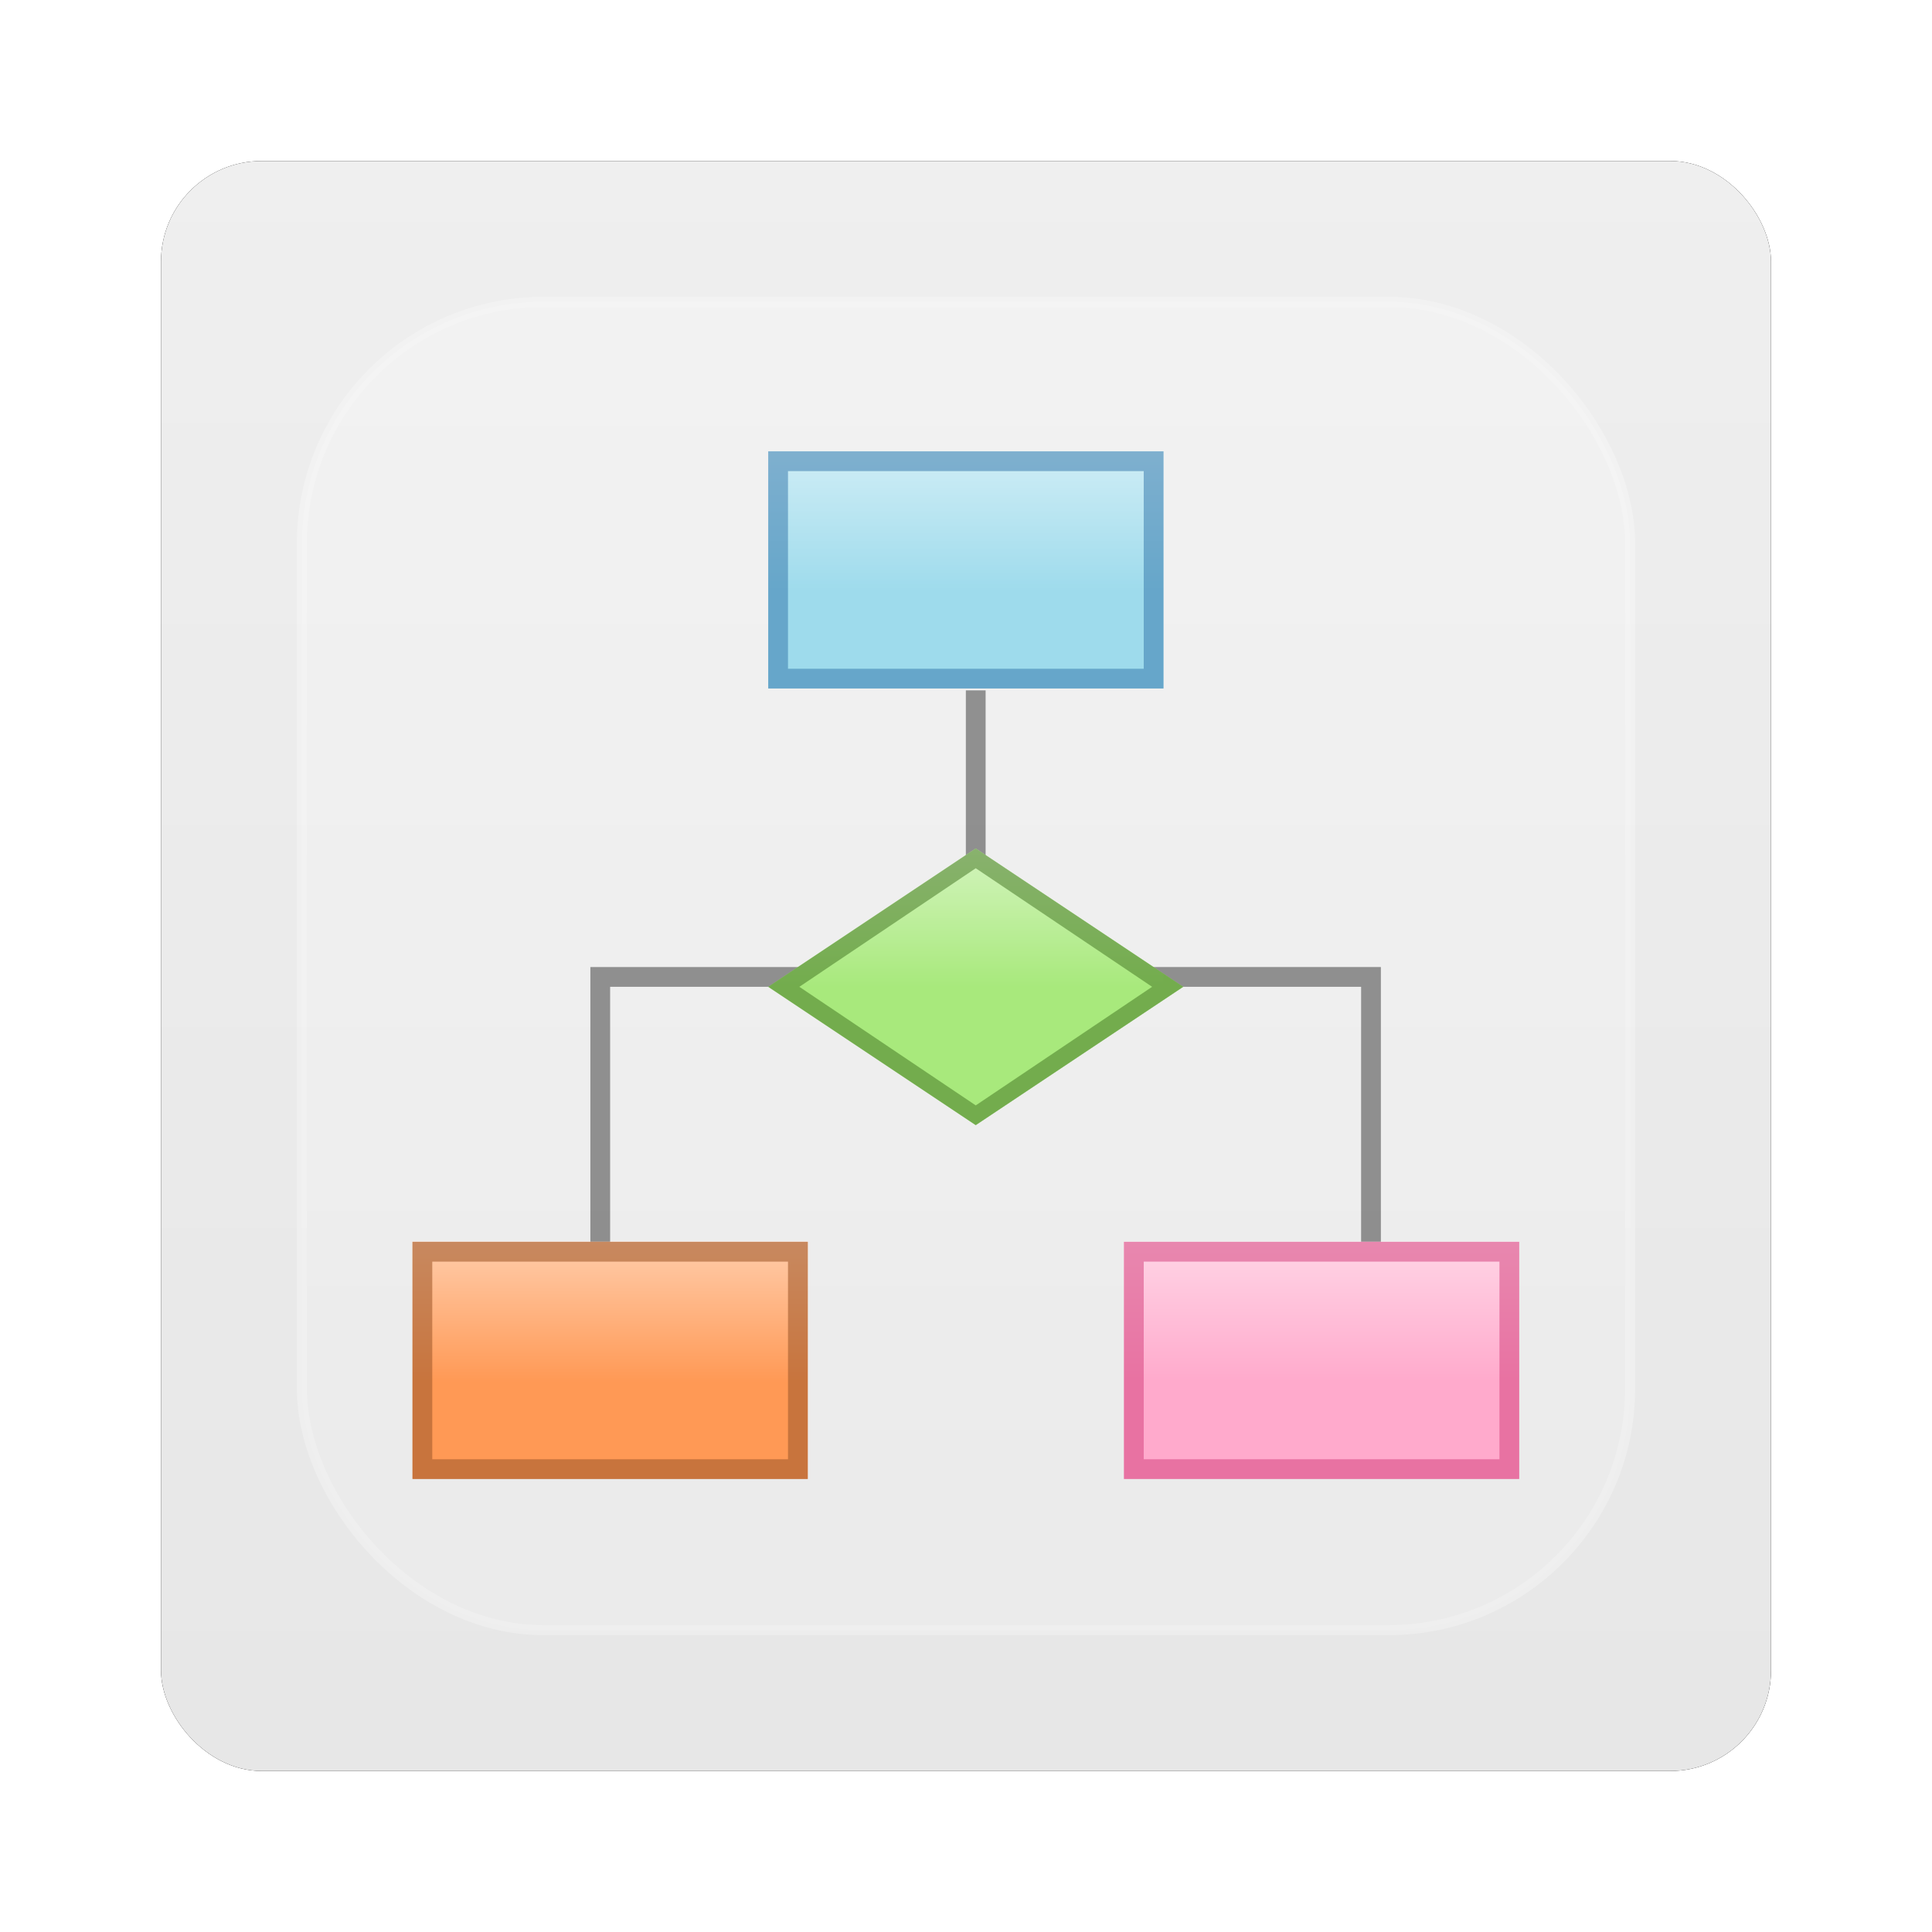 <?xml version="1.0" encoding="UTF-8" standalone="no"?>
<!-- Created with Inkscape (http://www.inkscape.org/) -->
<svg id="svg6307" xmlns:rdf="http://www.w3.org/1999/02/22-rdf-syntax-ns#" xmlns="http://www.w3.org/2000/svg" height="96" width="96" version="1.1" xmlns:cc="http://creativecommons.org/ns#" xmlns:xlink="http://www.w3.org/1999/xlink" xmlns:dc="http://purl.org/dc/elements/1.1/">
 <defs id="defs6309">
  <filter id="filter6279-2" color-interpolation-filters="sRGB">
   <feGaussianBlur id="feGaussianBlur6281-1" stdDeviation="0.8"/>
  </filter>
  <linearGradient id="linearGradient9181" x1="48" gradientUnits="userSpaceOnUse" y1="1052.4" gradientTransform="translate(0 -0)" x2="48" y2="902.36">
   <stop id="stop3702-11" style="stop-color:#e6e6e6" offset="0"/>
   <stop id="stop3704-08" style="stop-color:#f5f5f5" offset="1"/>
  </linearGradient>
  <linearGradient id="linearGradient3129" y2="138.66" gradientUnits="userSpaceOnUse" x2="48" y1="20.221" x1="48">
   <stop id="stop3739-2" style="stop-color:#fff" offset="0"/>
   <stop id="stop3741-1-5" style="stop-color:#fff;stop-opacity:0" offset="1"/>
  </linearGradient>
  <clipPath id="clipPath3613-11">
   <rect id="rect3615-08" style="fill:#fff" rx="6" ry="6" height="84" width="84" y="6" x="6"/>
  </clipPath>
  <filter id="filter3794-50" width="1.384" y="-.192" x="-.192" height="1.384" color-interpolation-filters="sRGB">
   <feGaussianBlur id="feGaussianBlur3796-64" stdDeviation="5.28"/>
  </filter>
  <linearGradient id="linearGradient3915-8" x1="28" xlink:href="#linearGradient3909-8" gradientUnits="userSpaceOnUse" y1="60" gradientTransform="translate(2)" x2="28" y2="67"/>
  <linearGradient id="linearGradient3909-8">
   <stop id="stop3911-3" style="stop-color:#fff" offset="0"/>
   <stop id="stop3913-1" style="stop-color:#fff;stop-opacity:0" offset="1"/>
  </linearGradient>
  <linearGradient id="linearGradient3919" x1="28" xlink:href="#linearGradient3909-8" gradientUnits="userSpaceOnUse" y1="60" gradientTransform="translate(38)" x2="28" y2="67"/>
  <linearGradient id="linearGradient3924" x1="28" xlink:href="#linearGradient3909-8" gradientUnits="userSpaceOnUse" y1="60" gradientTransform="translate(20,-40)" x2="28" y2="67"/>
  <linearGradient id="linearGradient3930" x1="28" xlink:href="#linearGradient3909-8" gradientUnits="userSpaceOnUse" y1="60" gradientTransform="translate(20,-20)" x2="28" y2="67"/>
 </defs>
 <g id="layer1" transform="translate(0 -956.36)">
  <g id="g6133">
   <rect id="rect9283" ry="5" style="filter:url(#filter6279-2)" rx="5" transform="translate(0 -0)" height="80" width="80" y="964.36" x="8"/>
   <rect id="rect9285" style="fill:url(#linearGradient9181)" rx="5" ry="5" height="80" width="80" y="964.36" x="8"/>
   <g id="layer3" transform="translate(0 956.36)">
    <rect id="rect3171" style="opacity:.5;filter:url(#filter3794-50);stroke:#fff;stroke-linecap:round;stroke-width:.5;fill:url(#linearGradient3129)" clip-path="url(#clipPath3613-11)" rx="12" ry="12" height="66" width="66" y="15" x="15"/>
   </g>
   <g id="layer4" transform="matrix(.982 0 0 .982 .857 959.24)">
    <path id="rect3887" style="opacity:.4;color:#000000" d="m55 46v1h13v13h1v-14h-14z"/>
    <path id="rect3885" style="opacity:.4;color:#000000" d="m29 46v14h1v-13h12v-1h-13z"/>
    <rect id="rect3881" style="opacity:.4;color:#000000" height="9" width="1" y="32" x="48"/>
    <rect id="rect3857" style="color:#000000;fill:#9edbec" height="12" width="20" y="19.9" x="38"/>
    <rect id="rect3859" style="color:#000000;fill:#f95" height="12" width="20" y="59.9" x="20"/>
    <rect id="rect3861" style="color:#000000;fill:#fac" height="12" width="20" y="59.9" x="56"/>
    <path id="path3863" style="fill:#a8e97c" d="m38 47 10.5-7 10.5 7-10.5 7z"/>
    <rect id="rect3907" style="opacity:.5;color:#000000;fill:url(#linearGradient3915-8)" height="7.1" width="20" y="59.9" x="20"/>
    <path id="path3872" style="opacity:.6;color:#000000;fill:#a35c2d" d="m20 59.906v12h20v-12h-20zm1 1h18v10h-18v-10z"/>
    <rect id="rect3917" style="opacity:.5;color:#000000;fill:url(#linearGradient3919)" height="7.1" width="20" y="59.9" x="56"/>
    <path id="path3874" style="opacity:.5;color:#000000;fill:#d33a78" d="m56 59.906v12h20v-12h-20zm1 1h18v10h-18v-10z"/>
    <rect id="rect3921" style="opacity:.5;color:#000000;fill:url(#linearGradient3924)" height="7.1" width="20" y="19.9" x="38"/>
    <path id="rect3867" style="opacity:.5;color:#000000;fill:#2e72a8" d="m38 19.906v12h20v-12h-20zm1 1h18v10h-18v-10z"/>
    <path id="rect3928" style="opacity:.5;color:#000000;fill:url(#linearGradient3930)" d="m48.5 40-10.5 7h20v-0.656l-9.5-6.344z"/>
    <path id="path3876" style="opacity:.5;fill:#3f701f" d="m48.5 40-10.5 7 10.5 7 10.5-7-10.5-7zm0 1 8.925 6-8.925 6-8.925-6 8.925-6z"/>
   </g>
  </g>
 </g>
</svg>
